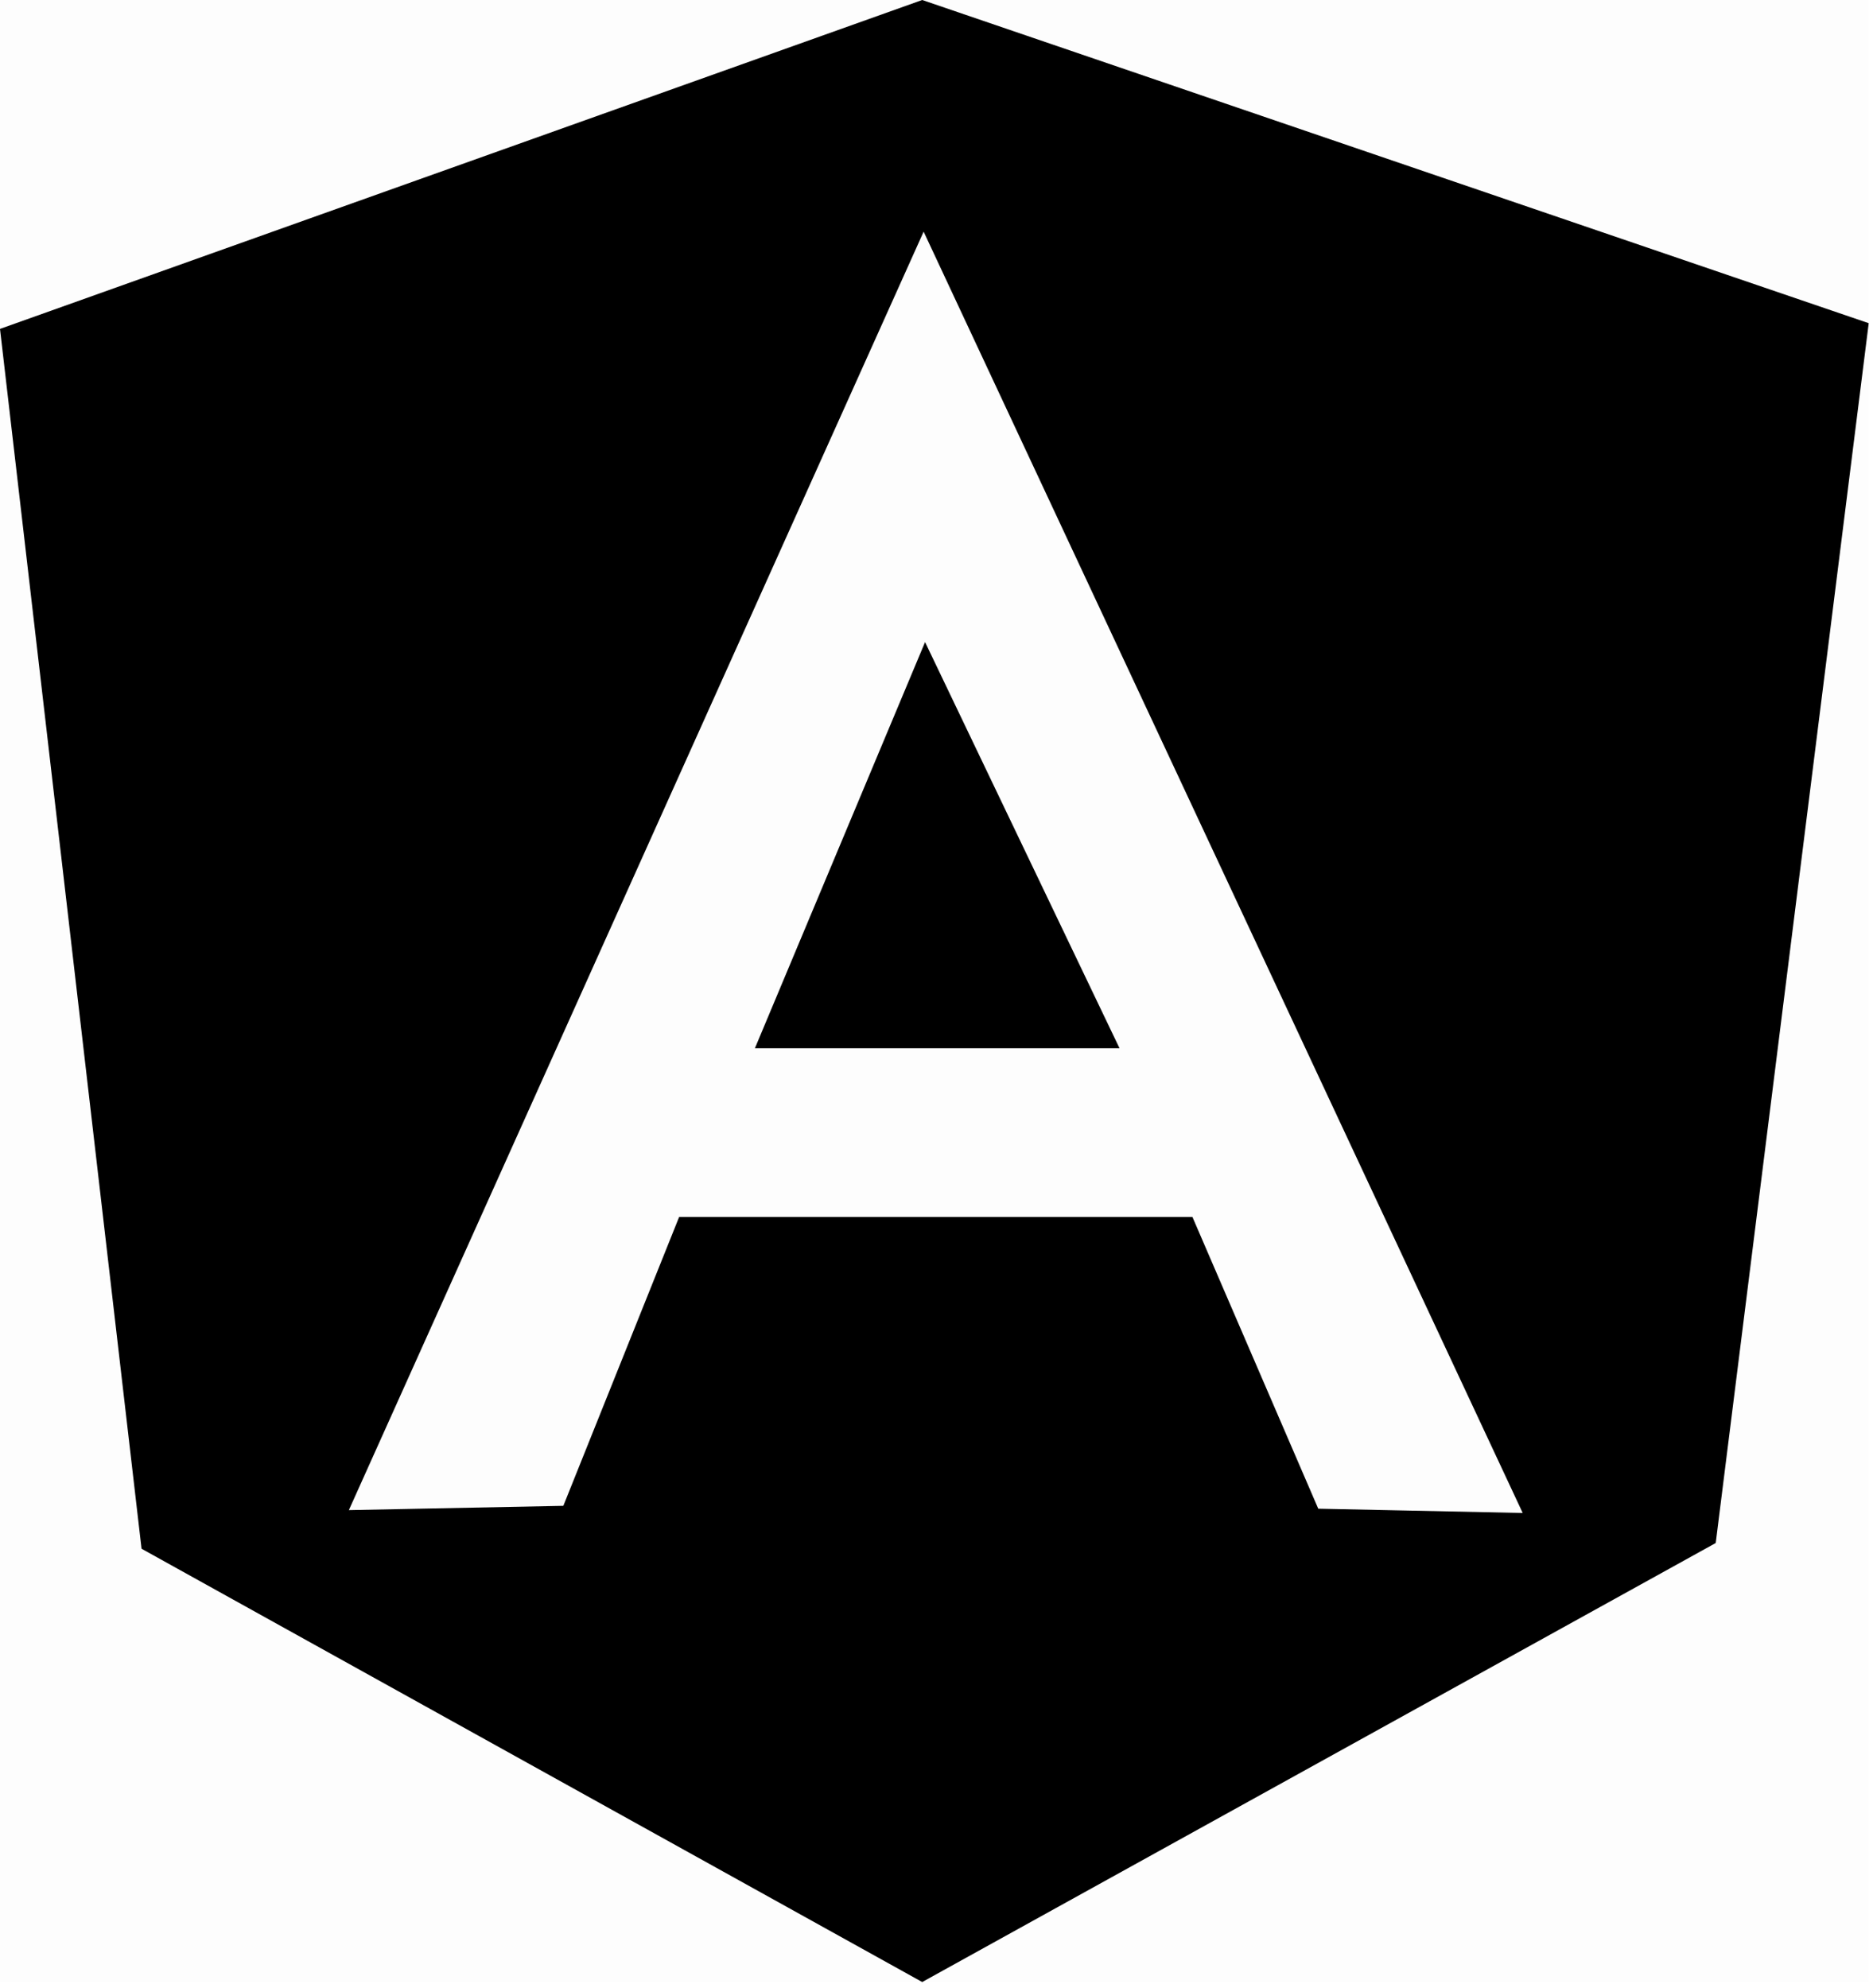 <?xml version="1.0" encoding="UTF-8" standalone="no"?>
<!DOCTYPE svg PUBLIC "-//W3C//DTD SVG 1.1//EN" "http://www.w3.org/Graphics/SVG/1.1/DTD/svg11.dtd">
<svg width="100%" height="100%" viewBox="0 0 131 139" version="1.1" xmlns="http://www.w3.org/2000/svg" xmlns:xlink="http://www.w3.org/1999/xlink" xml:space="preserve" xmlns:serif="http://www.serif.com/" style="fill-rule:evenodd;clip-rule:evenodd;stroke-linejoin:round;stroke-miterlimit:2;">
    <rect x="0" y="0" width="130.7" height="138.6" style="fill-opacity:0.01;"/>
    <path id="Combined-Shape" d="M64.5,0L130.7,22.6L120,107.9L64.5,138.6L9.9,108.3L0,23L64.5,0ZM64.6,16.2L24.4,105.6L39.4,105.3L47.5,85.1L83.4,85.1L92.2,105.5L106.5,105.8L64.6,16.2ZM64.7,44.9L78.3,73.3L52.8,73.3L64.7,44.9Z"/>
</svg>
